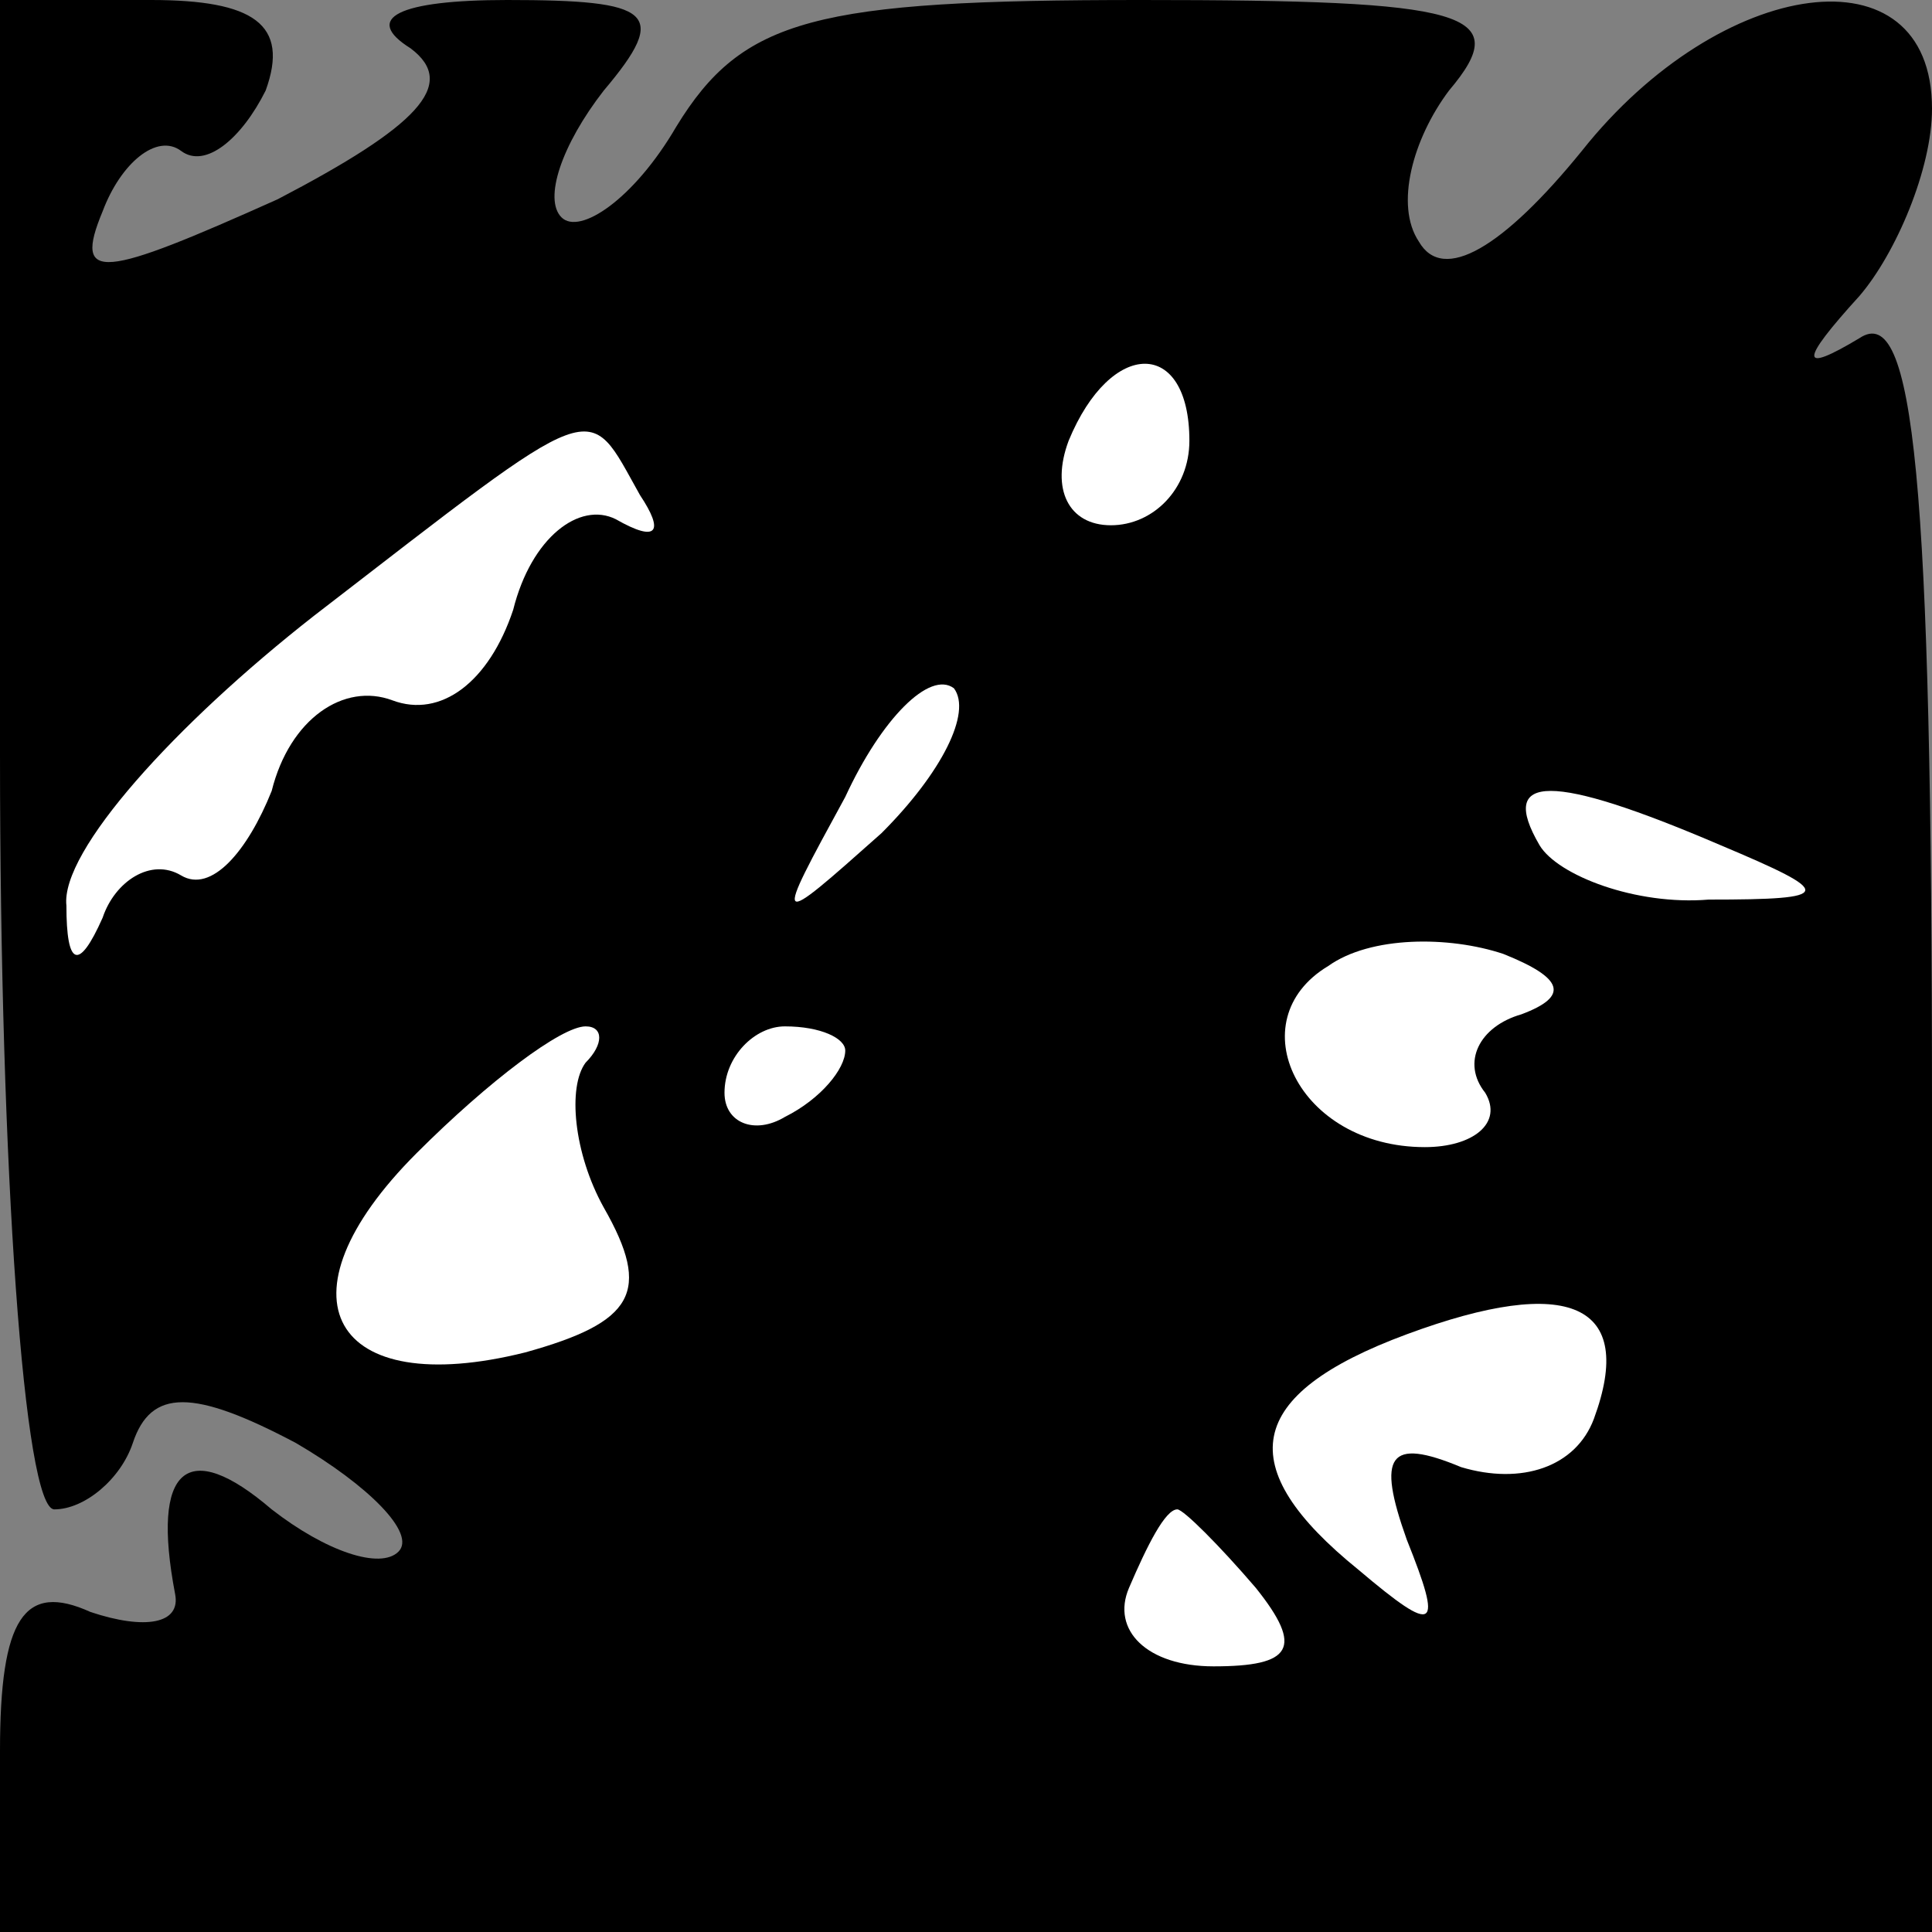 <?xml version="1.0" standalone="no"?>
<!DOCTYPE svg PUBLIC "-//W3C//DTD SVG 20010904//EN"
 "http://www.w3.org/TR/2001/REC-SVG-20010904/DTD/svg10.dtd">
<svg version="1.0" xmlns="http://www.w3.org/2000/svg"
 width="32pt" height="32pt" viewBox="0 0 32 32"
 preserveAspectRatio="xMidYMid meet">
<rect x="0" y="0" width="32" height="32" fill="#808080" stroke="none"/>
<g transform="translate(0,32) scale(0.1,-0.1)"
fill="#000000" stroke="none">
<path fill="#000000" stroke="none" d="M0 195 c0 -69 4 -125 9 -125 5 0 11 5
13 11 3 9 10 9 27 0 12 -7 20 -15 17 -18 -3 -3 -12 0 -21 7 -14 12 -20 7 -16
-14 1 -5 -5 -6 -14 -3 -11 5 -15 -1 -15 -23 l0 -30 160 0 160 0 0 136 c0 105
-3 134 -12 128 -10 -6 -10 -4 0 7 6 7 12 21 12 31 0 27 -35 22 -58 -7 -13 -16
-23 -22 -27 -15 -4 6 -1 17 5 25 11 13 3 15 -51 15 -54 0 -66 -3 -77 -21 -7
-12 -16 -18 -19 -15 -3 3 0 12 7 21 11 13 8 15 -16 15 -18 0 -24 -3 -16 -8 8
-6 1 -13 -22 -25 -29 -13 -34 -14 -29 -2 3 8 9 13 13 10 4 -3 10 2 14 10 4 11
-2 15 -19 15 l-25 0 0 -125z"/>
<path fill="#ffffff" stroke="none" d="M197 247 c0 -8 -6 -14 -13 -14 -7 0
-10 6 -7 14 7 17 20 17 20 0z"/>
<path fill="#ffffff" stroke="none" d="M106 238 c4 -6 3 -8 -4 -4 -6 3 -14 -3
-17 -15 -4 -12 -12 -18 -20 -15 -8 3 -17 -3 -20 -15 -4 -10 -10 -17 -15 -14
-5 3 -11 -1 -13 -7 -4 -9 -6 -8 -6 2 -1 9 18 30 41 48 48 37 45 36 54 20z"/>
<path fill="#ffffff" stroke="none" d="M146 182 c-18 -16 -18 -16 -6 6 6 13
14 21 18 18 3 -4 -2 -14 -12 -24z"/>
<path fill="#ffffff" stroke="none" d="M285 180 c19 -8 19 -9 -2 -9 -12 -1
-25 4 -28 9 -7 12 2 12 30 0z"/>
<path fill="#ffffff" stroke="none" d="M252 152 c-7 -2 -10 -8 -6 -13 3 -5 -2
-9 -10 -9 -21 0 -31 21 -16 30 7 5 20 5 29 2 10 -4 11 -7 3 -10z"/>
<path fill="#ffffff" stroke="none" d="M97 144 c-3 -4 -2 -15 3 -24 8 -14 5
-19 -13 -24 -32 -8 -42 9 -18 33 12 12 24 21 28 21 3 0 3 -3 0 -6z"/>
<path fill="#ffffff" stroke="none" d="M140 146 c0 -3 -4 -8 -10 -11 -5 -3
-10 -1 -10 4 0 6 5 11 10 11 6 0 10 -2 10 -4z"/>
<path fill="#ffffff" stroke="none" d="M264 85 c-3 -8 -12 -11 -22 -8 -12 5
-14 2 -9 -12 6 -15 5 -16 -8 -5 -21 17 -19 29 8 39 27 10 38 5 31 -14z"/>
<path fill="#ffffff" stroke="none" d="M208 57 c8 -10 6 -13 -7 -13 -11 0 -17
6 -14 13 3 7 6 13 8 13 1 0 7 -6 13 -13z"/>
</g>
</svg>
